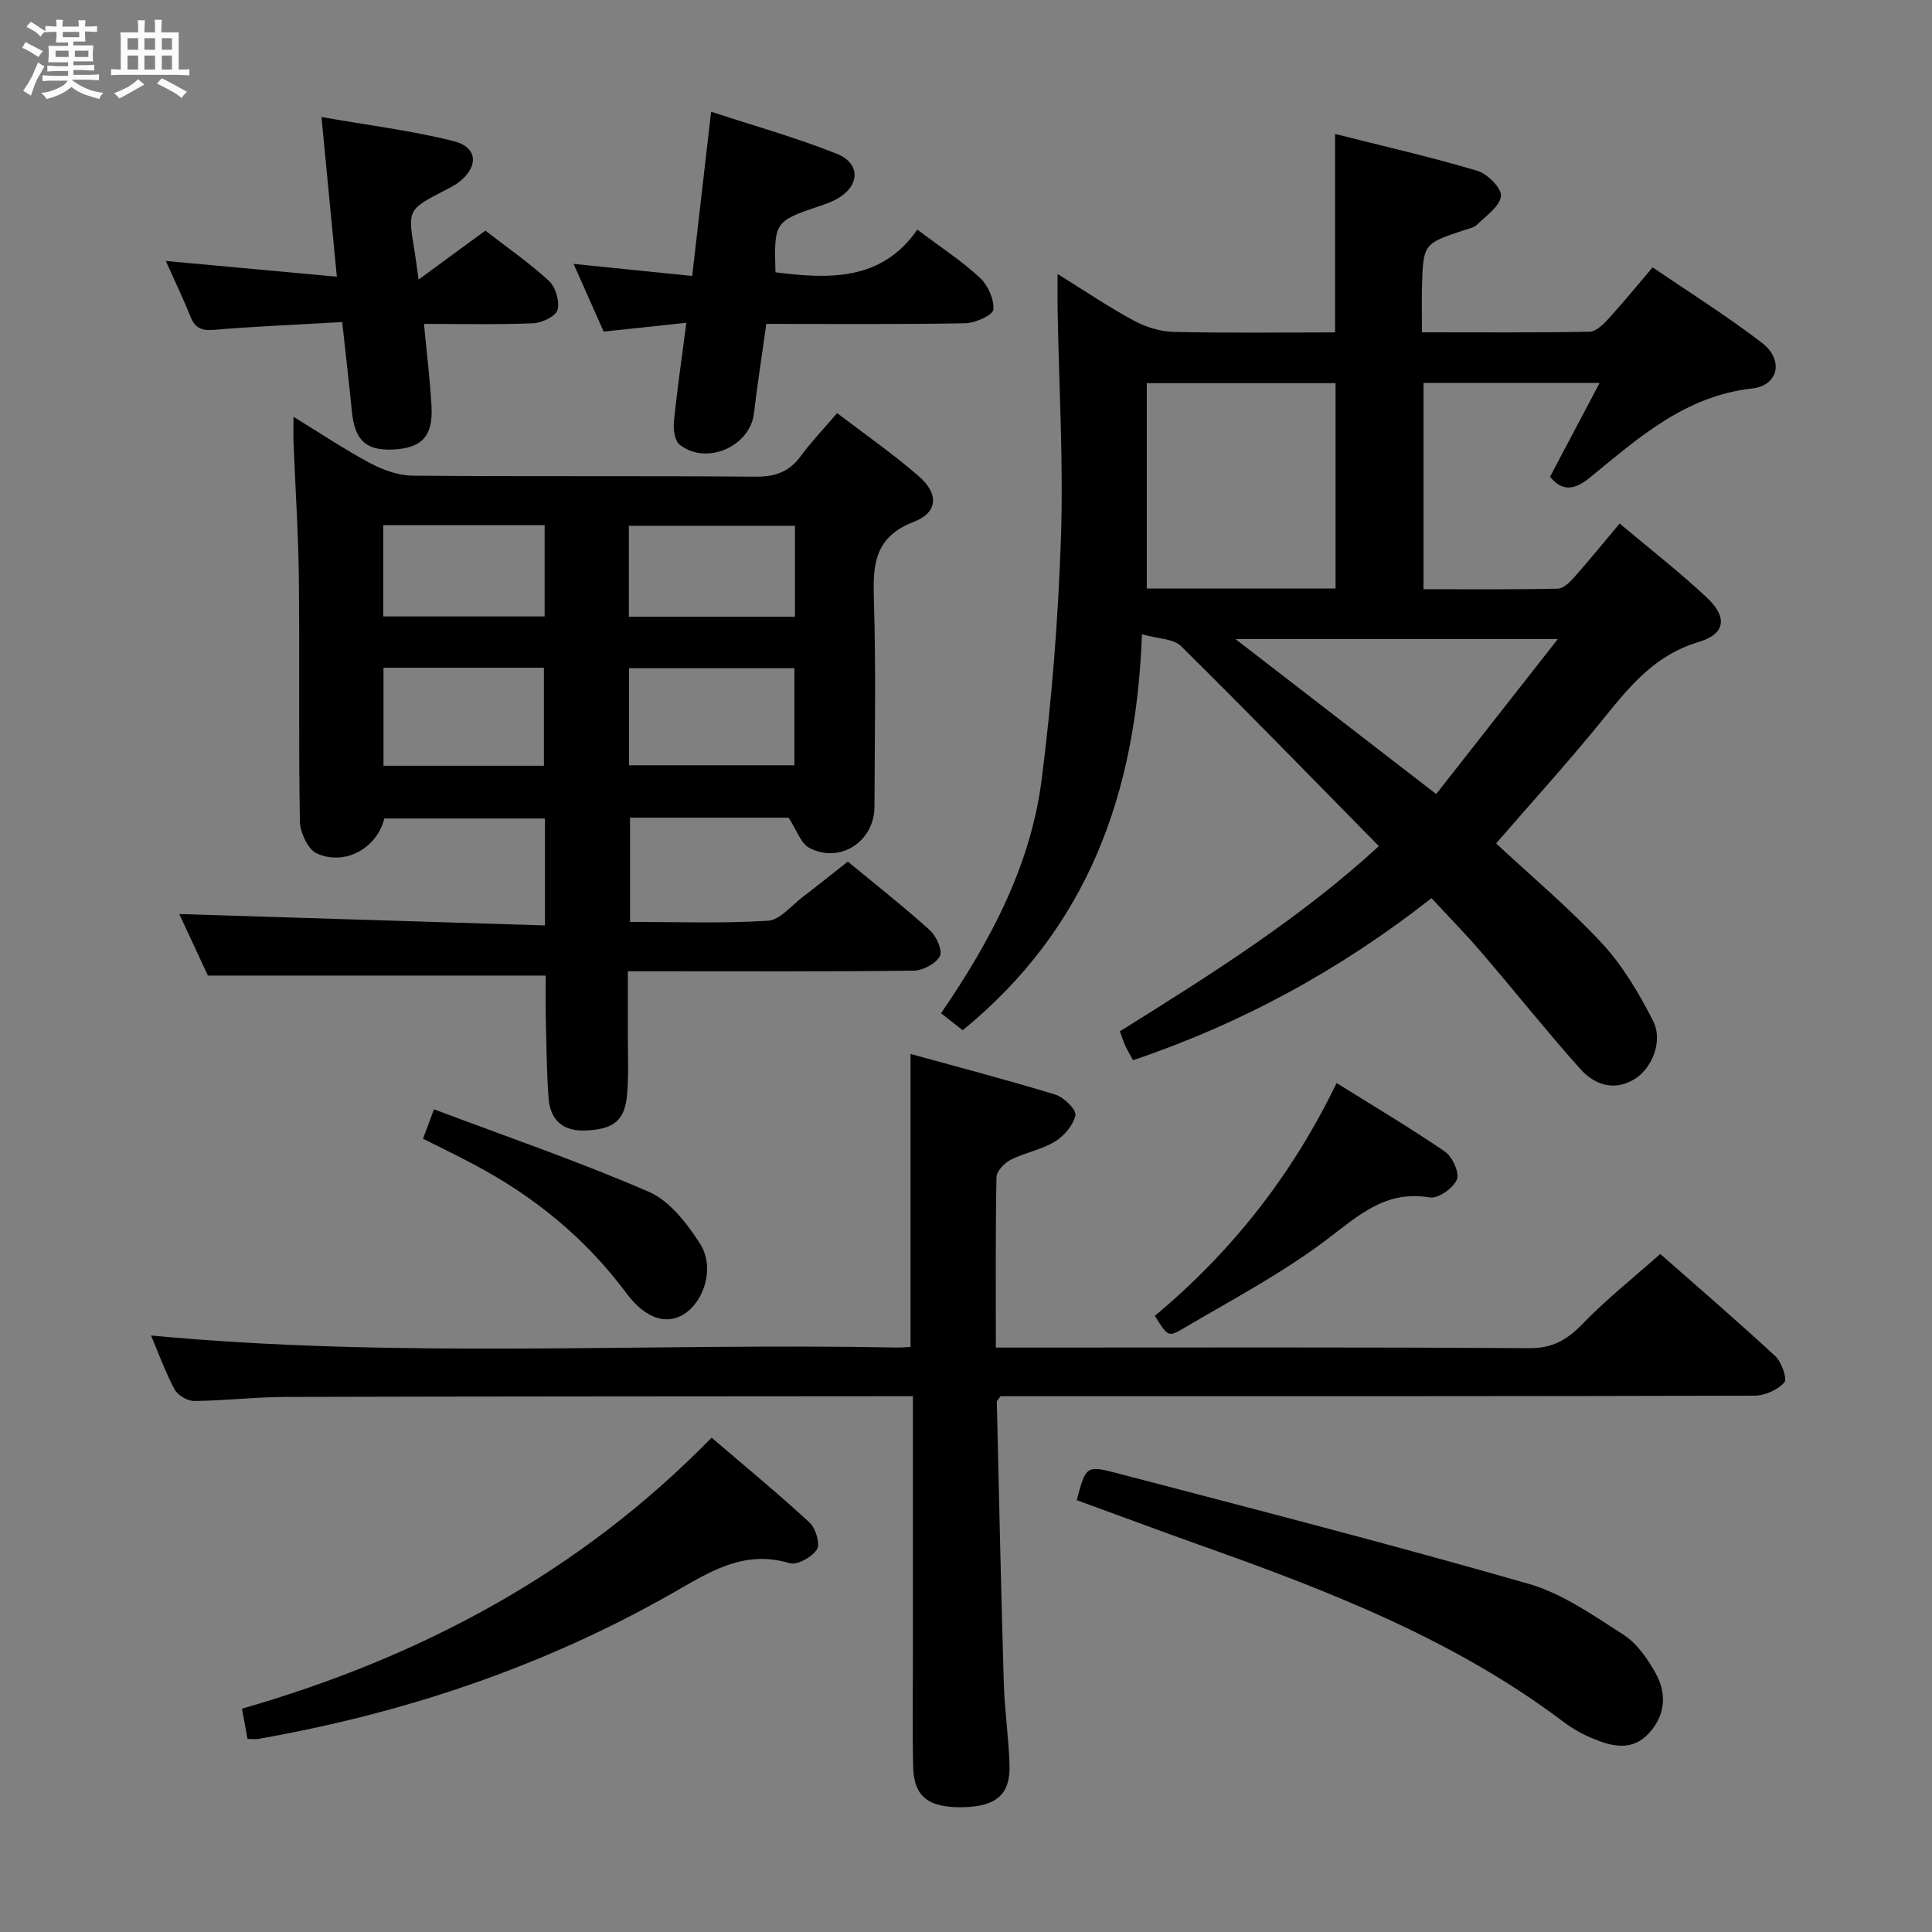 <svg enable-background="new 0 0 400 400" viewBox="0 0 400 400" xmlns="http://www.w3.org/2000/svg"><rect x="0" y="0" width="400" height="400" fill="#808080" stroke="none"/><path d="m6.8 9.5c.6.3 1.3.7 2.1 1.1-.4.4-.7.8-.9 1.2-.7-.4-1.3-.8-1.8-1.1s-1.1-.6-1.6-.8c.2-.4.5-.8.7-1.2.4.2.8.5 1.5.8zm.9 6.9c-.3.6-.5 1.1-.7 1.7s-.4 1.1-.6 1.7c-.6-.4-1.1-.7-1.6-1 .7-1 1.2-1.8 1.5-2.4.3-.5.6-1.1.8-1.7.3-.6.5-1.2.8-1.8.3.3.8.6 1.3.8-.7 1.3-1.2 2.2-1.5 2.7zm.1-11c.4.3 1 .7 1.7 1.1-.5.2-.8.6-1.1 1.1-.5-.6-1-1-1.4-1.2s-.9-.6-1.5-.8c.2-.4.5-.7.9-1.1.5.3.9.6 1.4.9zm10.5 13.1c1 .4 2 .6 3.1.7-.4.4-.7.8-.8 1.3-.9-.2-1.9-.6-3-.9-1-.4-2-.9-2.8-1.6-.5.4-1.1.9-1.9 1.3s-1.9.9-3.3 1.2c-.1-.3-.5-.8-1.1-1.3 1 0 2.1-.3 3.2-.8 1.2-.5 1.9-1 2.3-1.7h-3.2c-.4 0-1 0-2 .1v-1.2c1 0 1.7.1 2 .1h3.3v-1h-2.3c-.2 0-.9 0-2 .1v-1.2c1.2 0 1.9.1 2 .1h2.3v-.8h-4.1c0-.7.1-1.2.1-1.6 0-.5 0-1.1-.1-1.8h4.1v-.7h-2.5c0-.6.1-1.1.1-1.6v-.6h-.5c-.4 0-1 0-1.8.1v-1.3c1.2 0 1.9.1 2.1.1h.2c0-.3 0-.8-.1-1.4h1.4c0 .6-.1 1-.1 1.4h3.4c0-.4 0-.8-.1-1.3h1.5c0 .4-.1.9-.1 1.3.7 0 1.5 0 2.5-.1v1.2c-1 0-1.8-.1-2.5-.1v.6c0 .3 0 .8.1 1.5h-2.5v.8h4.1c0 .7-.1 1.3-.1 1.8s0 1 .1 1.5h-4.1v.8h1.4c.8 0 1.8 0 2.9-.1v1.2c-1 0-1.9-.1-2.8-.1h-1.5v1h3.2c.3 0 1 0 2.1-.1v1.2c-1.1 0-1.8-.1-2.1-.1h-3.4l-.1.1c1.4 1 2.4 1.5 3.4 1.9zm-4.1-6.7v-1.3h-2.7v1.3zm2.2-4.1v-1.1h-3.4v1.1zm1.9 4.1v-1.3h-2.8v1.3z" fill="#fafbfc"/><path d="m37 6.7v2.3 5.4c1 0 1.8 0 2.2-.1v1.3c-.6 0-1.5-.1-2.5-.1h-11.9c-.7 0-1.3 0-1.8.1v-1.3c.5 0 1.1.1 2 .1v-5.2c0-1 0-1.8-.1-2.5h3.7c0-1.3 0-2.1-.1-2.5h1.5c0 .4-.1 1.3-.1 2.5h2.2c0-1.2 0-2.1-.1-2.6h1.5c0 .4-.1 1.3-.1 2.6zm-12.3 13.7c-.3-.4-.7-.8-1.1-1.1 1.1-.4 2.1-.9 2.9-1.3.8-.5 1.5-1 2.1-1.6.4.4.9.8 1.3 1.1-2.5 1.4-4.2 2.4-5.2 2.9zm3.9-10.1v-2.4h-2.2v2.4zm0 4.1v-2.9h-2.2v2.9zm3.5-4.1v-2.4h-2.2v2.4zm0 4.1v-2.9h-2.2v2.9zm.4 2.9 1-1.1c.6.3 1.4.7 2.5 1.3s2 1.1 2.7 1.5c-.4.4-.8.8-1.1 1.3-.8-.8-2.5-1.7-5.1-3zm3.1-7v-2.4h-2.1v2.4zm0 4.1v-2.9h-2.1v2.9z" fill="#fafbfc"/><g fill="#000001"><path d="m236.42 131.32c-1.17 33.19-11.36 60.95-37.1 81.98-1.34-1.05-2.85-2.22-4.49-3.51 10.23-14.93 18.55-30.55 20.83-48.36 2.13-16.62 3.43-33.4 4-50.14.52-15.61-.41-31.27-.69-46.91-.04-2.29-.01-4.58-.01-7.66 5.57 3.46 10.48 6.79 15.67 9.6 2.49 1.35 5.51 2.33 8.31 2.39 11.12.27 22.25.11 33.47.11 0-13.72 0-26.95 0-41.09 9.78 2.47 19.69 4.74 29.43 7.62 2.1.62 5.08 3.61 4.92 5.23-.21 2.13-3.06 4.07-4.94 5.92-.66.65-1.78.85-2.73 1.16-8.4 2.81-8.43 2.81-8.68 11.73-.08 2.94-.01 5.89-.01 9.41 11.79 0 23.24.09 34.69-.12 1.32-.02 2.83-1.49 3.88-2.63 3.02-3.3 5.85-6.78 9.19-10.7 7.7 5.26 15.42 10.09 22.62 15.62 4.57 3.51 3.51 8.84-2.07 9.47-13.89 1.56-23.49 10.23-33.49 18.4-3.14 2.56-5.72 3.06-8.3-.14 3.33-6.31 6.63-12.55 10.26-19.41-12.7 0-24.31 0-36.46 0v42.7c9.24 0 18.52.09 27.8-.11 1.17-.02 2.51-1.35 3.43-2.39 3.07-3.46 5.99-7.07 9.38-11.1 6.17 5.19 12.32 9.97 17.99 15.27 4.41 4.12 3.96 7.6-1.67 9.27-8.78 2.61-13.98 8.82-19.34 15.47-7.2 8.92-14.93 17.41-22.56 26.22 7.29 6.79 15.08 13.31 21.94 20.7 4.3 4.64 7.66 10.35 10.56 16.03 2.15 4.23-.26 10.01-4.02 12.18-4.35 2.5-8.28.92-11.18-2.35-6.96-7.83-13.51-16.03-20.33-23.99-3.24-3.78-6.74-7.35-10.34-11.24-18.73 14.72-39.16 25.91-61.81 33.56-.61-1.14-1.18-2.11-1.64-3.12-.4-.88-.68-1.82-1.07-2.87 18.88-11.77 37.56-23.56 53.62-38.34-13.8-14.03-27.25-27.87-40.98-41.42-1.59-1.55-4.75-1.49-8.08-2.44zm40.09-9.47c0-14.5 0-28.53 0-42.52-13.2 0-25.98 0-39.08 0v42.52zm46.02 10.46c-22.92 0-44.12 0-66.74 0 14.3 11.04 27.59 21.3 41.56 32.09 8.26-10.53 16.3-20.77 25.18-32.09z"/><path d="m112.83 191.6c0-8.15 0-14.95 0-22.14-11.11 0-22.17 0-33.27 0-1.44 6.03-8.04 9.88-13.93 7.26-1.85-.82-3.5-4.35-3.54-6.67-.3-16.66-.03-33.32-.21-49.98-.1-9.47-.73-18.94-1.11-28.41-.06-1.44-.01-2.88-.01-5.37 5.78 3.54 10.7 6.85 15.9 9.61 2.66 1.41 5.83 2.55 8.78 2.58 23.66.21 47.32.01 70.98.21 4.06.03 6.95-.97 9.35-4.24 2.15-2.94 4.7-5.59 7.55-8.92 5.76 4.4 11.6 8.45 16.92 13.08 4.15 3.61 3.98 7.49-1.03 9.42-8.13 3.13-8.51 8.78-8.28 16.02.45 14.32.16 28.66.12 42.99-.02 7.17-7.11 11.83-13.46 8.52-1.8-.94-2.65-3.73-4.33-6.27-10.24 0-21.34 0-32.82 0v21.58c9.41 0 19.01.35 28.55-.24 2.52-.16 4.89-3.17 7.26-4.97 3.04-2.31 6.01-4.71 9.28-7.28 5.82 4.81 11.57 9.32 16.99 14.21 1.34 1.21 2.68 4.22 2.07 5.38-.82 1.56-3.52 2.96-5.43 2.99-17.66.22-35.32.13-52.99.13-1.81 0-3.63 0-6.18 0 0 4.53.01 8.79 0 13.04-.02 4.16.2 8.35-.16 12.49-.47 5.42-2.77 7.19-8.62 7.44-4.69.2-7.3-2.2-7.63-6.69-.42-5.63-.45-11.28-.58-16.93-.07-2.95-.01-5.91-.01-8.46-23.41 0-46.3 0-69.95 0-1.8-3.87-4.01-8.63-5.92-12.74 25.11.77 50.13 1.56 75.71 2.36zm17.41-33.16h34.23c0-6.96 0-13.53 0-20.1-11.59 0-22.83 0-34.23 0zm-17.63.1c0-6.98 0-13.66 0-20.29-11.3 0-22.22 0-33.21 0v20.29zm17.59-30.85h34.39c0-6.4 0-12.49 0-18.83-11.58 0-22.92 0-34.39 0zm-17.44-18.96c-11.29 0-22.34 0-33.42 0v18.9h33.42c0-6.47 0-12.57 0-18.9z"/><path d="m31.27 276.5c51.63 4.87 103.08 1.5 154.44 2.49.83.02 1.66-.07 2.81-.12 0-19.87 0-39.71 0-60.66 10.13 2.8 20.14 5.4 30.01 8.43 1.75.54 4.35 3.12 4.12 4.25-.43 2.07-2.35 4.31-4.26 5.47-2.78 1.69-6.21 2.28-9.15 3.77-1.29.65-2.9 2.34-2.93 3.59-.22 11.48-.13 22.96-.13 35.28h5.97c34.82 0 69.64-.11 104.45.13 4.87.03 7.88-1.75 11.09-5.07 4.84-5.01 10.35-9.38 16.05-14.44 7.25 6.39 15.67 13.63 23.82 21.16 1.31 1.21 2.51 4.71 1.86 5.44-1.38 1.55-4.03 2.73-6.16 2.74-50.14.14-100.29.11-150.43.11-1.97 0-3.95 0-5.67 0-.44.64-.79.91-.78 1.17.45 19.45.87 38.9 1.45 58.34.17 5.64 1.03 11.26 1.18 16.9.16 6.06-2.76 8.52-9.54 8.68-7.19.17-10.27-2.15-10.41-8.34-.18-7.66-.05-15.33-.05-22.99 0-17.65 0-35.31 0-53.76-1.94 0-3.69 0-5.44 0-41.48.04-82.96.03-124.44.15-6.31.02-12.62.78-18.93.84-1.38.01-3.4-1.18-4.05-2.4-1.95-3.64-3.35-7.56-4.88-11.16z"/><path d="m143.31 57.13c1.32-11.47 2.57-22.31 3.92-34 8.86 2.91 17.58 5.35 25.95 8.68 5.07 2.01 4.89 6.65.14 9.35-1.14.65-2.42 1.09-3.68 1.51-9.28 3.14-9.4 3.31-9.09 13.71 11.14 1.41 21.99 1.81 29.37-8.84 4.82 3.63 9.18 6.47 12.94 9.95 1.67 1.55 3 4.47 2.8 6.61-.11 1.16-3.75 2.79-5.83 2.83-13.61.25-27.22.13-41.17.13-.9 6.44-1.85 12.46-2.56 18.51-.8 6.85-9.81 10.86-15.37 6.51-1.03-.8-1.36-3.14-1.21-4.69.65-6.56 1.61-13.1 2.58-20.56-5.95.63-11.3 1.2-17.12 1.82-1.9-4.29-3.9-8.78-6.22-14.01 8.45.86 16.26 1.65 24.55 2.49z"/><path d="m87.78 67.06c.58 6.16 1.26 11.6 1.56 17.07.34 6.2-2.02 8.67-8 8.94-5.6.25-7.9-1.94-8.49-7.9-.58-5.91-1.27-11.81-2-18.49-9.15.53-17.91.88-26.65 1.62-2.67.22-3.92-.55-4.85-2.92-1.44-3.66-3.17-7.2-5.02-11.35 12.05 1.11 23.36 2.15 35.41 3.26-1.08-11.21-2.07-21.5-3.18-33.06 9.67 1.7 18.66 2.8 27.36 4.99 5.01 1.26 5.22 5.27 1.11 8.47-.91.71-1.97 1.23-3 1.76-7.64 3.96-7.64 3.95-6.18 12.67.24 1.44.41 2.89.81 5.76 4.97-3.64 9.24-6.77 13.83-10.13 4.41 3.42 9.06 6.63 13.17 10.42 1.38 1.27 2.26 4.25 1.77 5.99-.37 1.33-3.24 2.7-5.06 2.77-7.4.31-14.85.13-22.59.13z"/><path d="m222.93 310.59c1.84-6.95 1.93-7.27 8.16-5.63 28.52 7.47 57.08 14.82 85.41 22.96 6.98 2.01 13.36 6.51 19.6 10.52 2.79 1.79 4.98 4.94 6.65 7.92 2.36 4.23 2.12 8.69-1.35 12.48-3.44 3.75-7.54 2.79-11.51 1.15-2.13-.88-4.23-2.02-6.07-3.41-22.59-17.07-48.57-27.16-74.92-36.52-8.59-3.06-17.11-6.24-25.97-9.47z"/><path d="m51.25 360.03c-.42-2.28-.75-4.04-1.16-6.26 36.91-10.62 69.85-28.07 97.24-56.12 6.87 5.89 13.74 11.55 20.28 17.57 1.27 1.17 2.24 4.42 1.53 5.56-1 1.59-4.09 3.32-5.64 2.86-9.62-2.91-16.84 1.98-24.51 6.34-26.66 15.14-55.32 24.74-85.46 30.03-.63.11-1.29.02-2.28.02z"/><path d="m239.1 272.43c15.97-13.34 28.4-29.12 37.63-48.2 7.68 4.8 15.22 9.26 22.43 14.2 1.55 1.06 3.06 4.4 2.47 5.79-.75 1.78-3.88 3.99-5.59 3.7-9.16-1.56-14.74 3.72-21.34 8.71-9.32 7.05-19.82 12.57-29.93 18.54-2.91 1.72-3.1 1.4-5.67-2.74z"/><path d="m87.58 235.76c.66-1.77 1.21-3.25 2.27-6.09 15.04 5.67 30.03 10.81 44.52 17.1 4.3 1.87 7.86 6.54 10.55 10.7 3.13 4.84.94 11.95-3.35 14.63-3.53 2.2-7.87 1.03-11.87-4.34-8.51-11.45-19.2-20.14-31.72-26.74-3.33-1.78-6.74-3.42-10.4-5.26z"/></g></svg>